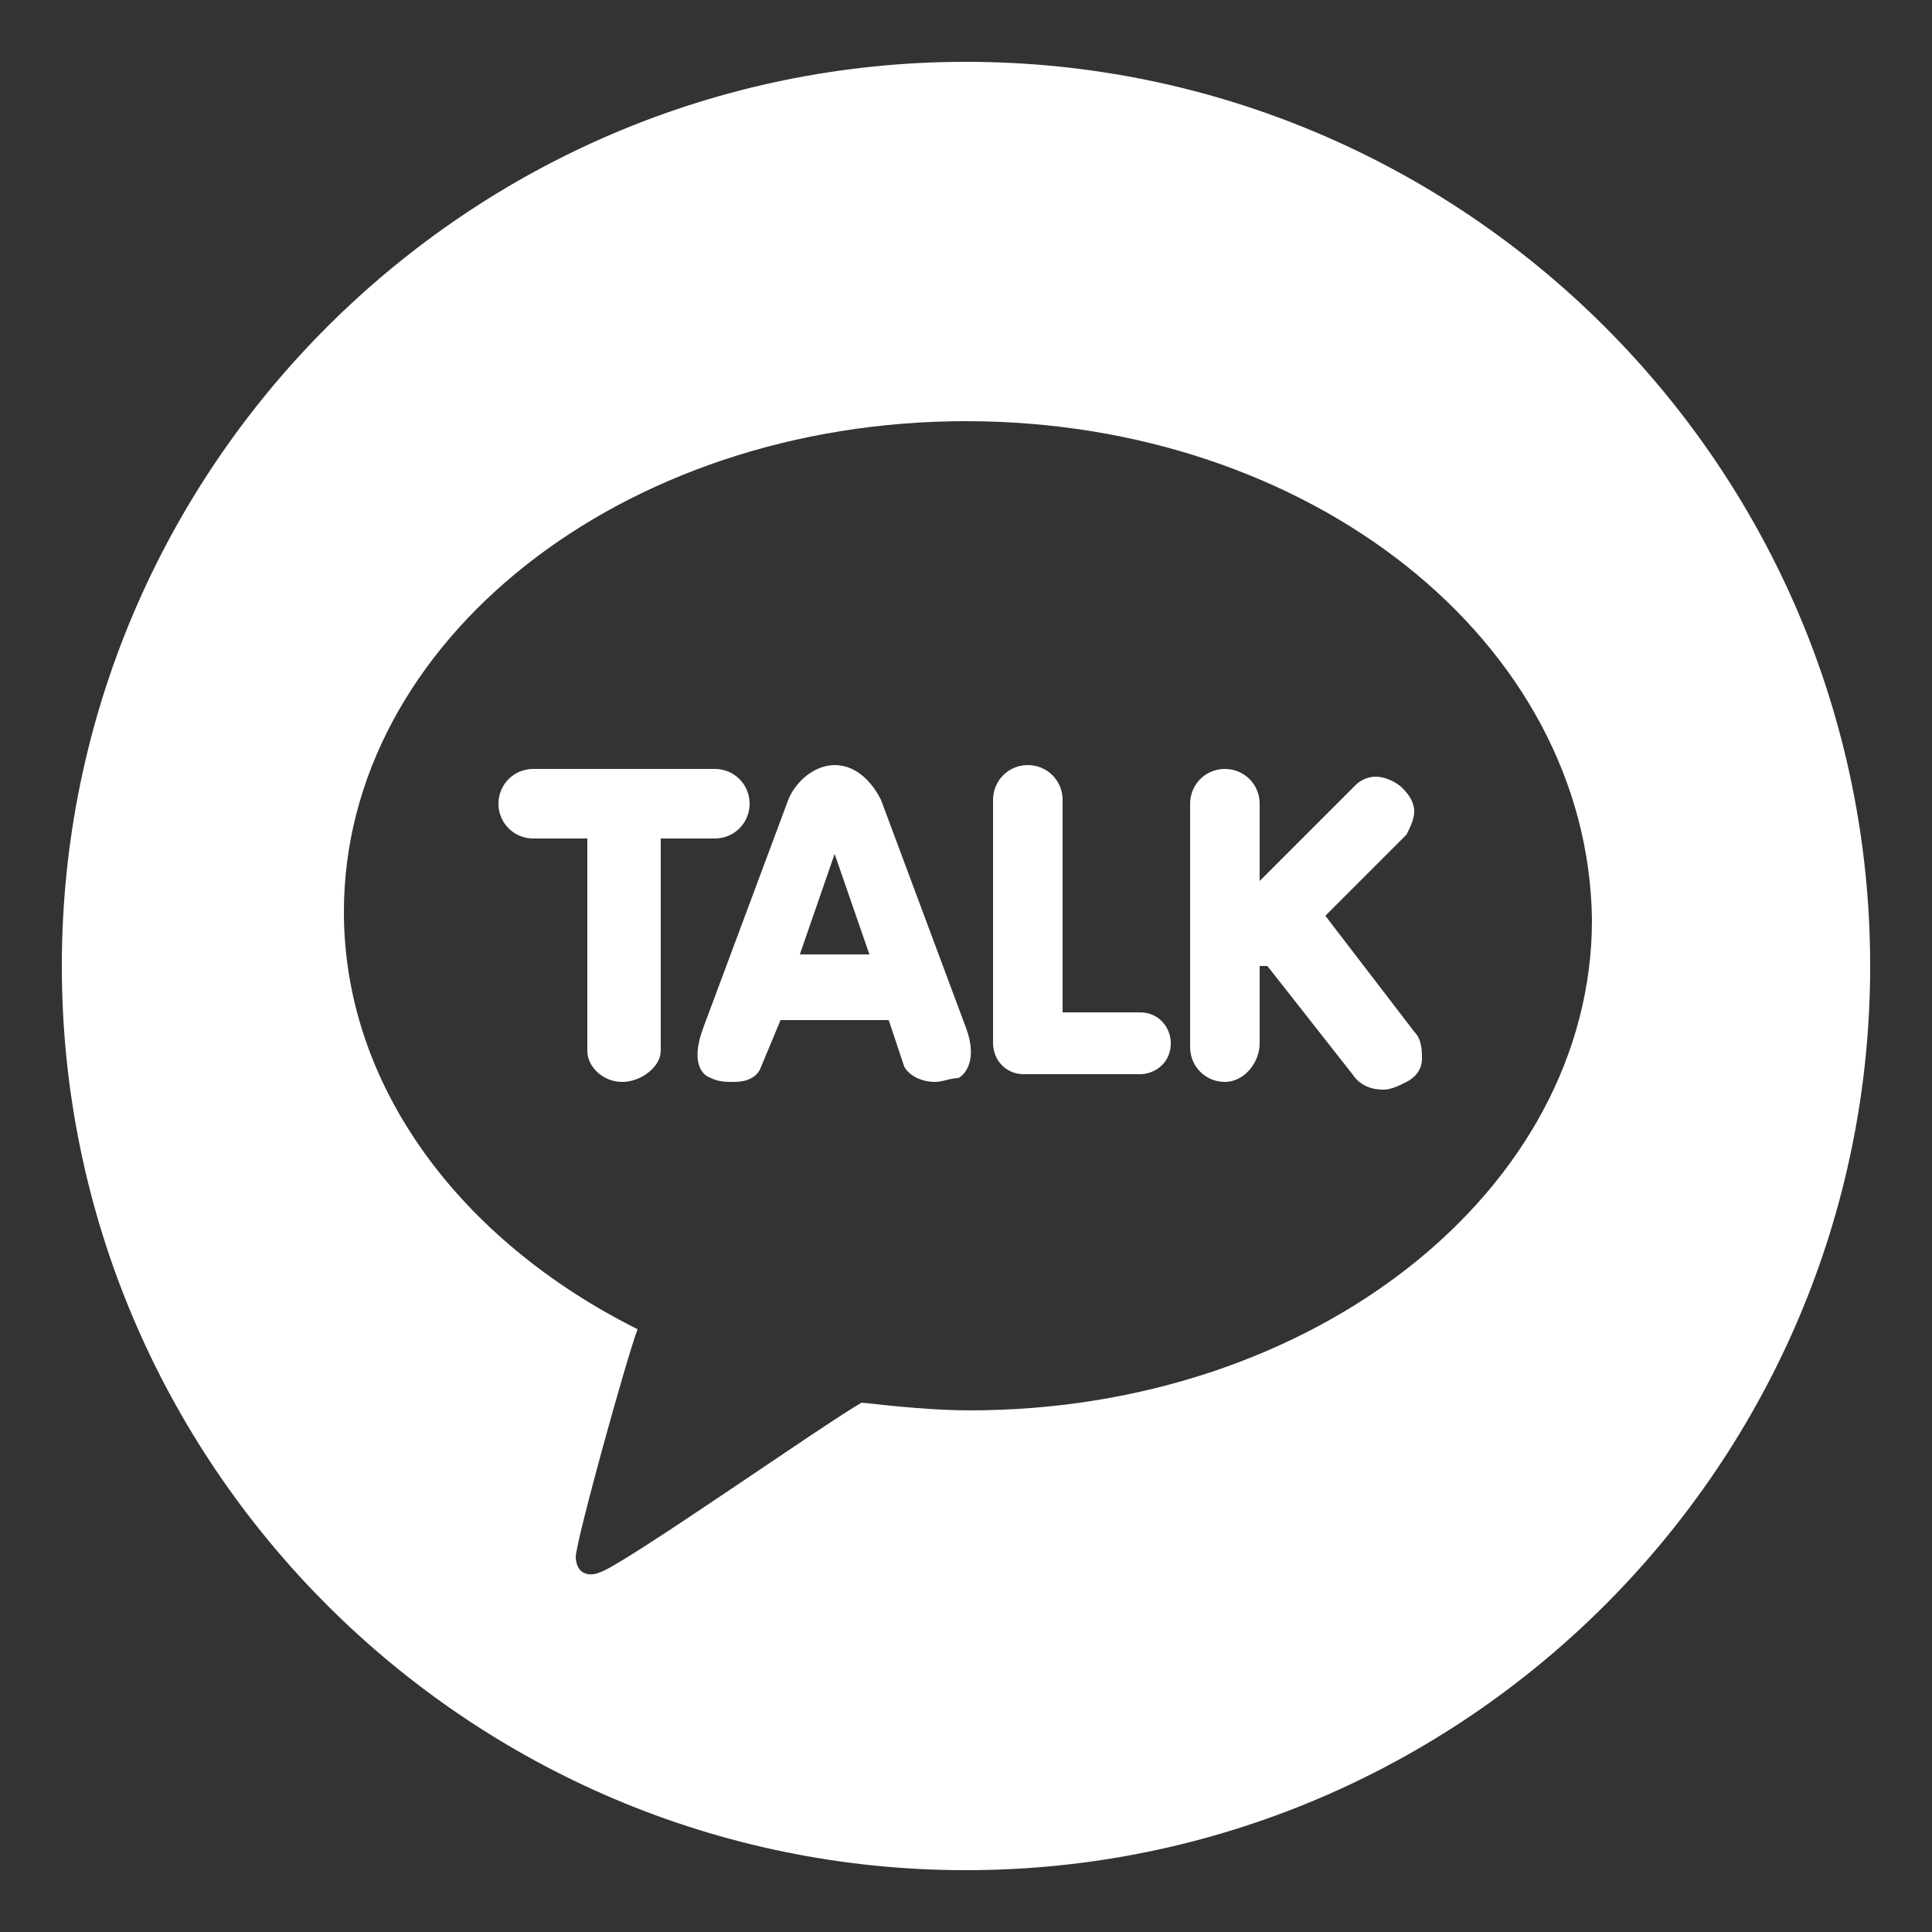 <?xml version="1.0" encoding="utf-8"?>
<!-- Generator: Adobe Illustrator 24.2.3, SVG Export Plug-In . SVG Version: 6.00 Build 0)  -->
<svg version="1.1" id="Layer_1" xmlns="http://www.w3.org/2000/svg" xmlns:xlink="http://www.w3.org/1999/xlink" x="0px" y="0px"
	 viewBox="0 0 50 50" style="enable-background:new 0 0 50 50;" xml:space="preserve">
<rect x="0" y="0" width="50" height="50" fill="#333333" stroke="none"/>
<style type="text/css">
	.st0{fill:#FFFFFF;}
</style>
<g>
	<path class="st0" d="M25,1.6C12.1,1.6,1.6,12.1,1.6,25S12.1,48.4,25,48.4S48.4,37.9,48.4,25S37.9,1.6,25,1.6z M25.1,36.5
		c-0.9,0-1.9-0.1-2.8-0.2c-0.9,0.5-6.3,4.3-6.8,4.4c0,0-0.2,0.1-0.4,0c-0.2-0.1-0.2-0.4-0.2-0.4c0-0.4,1.3-5.1,1.6-5.9
		c-4.6-2.3-7.6-6.3-7.6-10.8c0-7,7.2-12.7,16.1-12.7s16.1,5.7,16.2,12.9C41.2,30.8,34,36.5,25.1,36.5z"/>
</g>
<path class="st0" d="M16.1,28c-0.5,0-0.9-0.4-0.9-0.8v-5.5h-1.4c-0.5,0-0.9-0.4-0.9-0.9s0.4-0.9,0.9-0.9h4.7c0.5,0,0.9,0.4,0.9,0.9
	s-0.4,0.9-0.9,0.9h-1.4v5.5C17.1,27.6,16.6,28,16.1,28z M24.2,28c-0.4,0-0.7-0.2-0.8-0.4L23,26.4h-2.8l-0.5,1.2
	C19.6,27.9,19.3,28,19,28c-0.2,0-0.4,0-0.6-0.1c-0.3-0.1-0.5-0.5-0.2-1.3l2.2-5.9c0.2-0.5,0.7-0.9,1.2-0.9c0.6,0,1,0.5,1.2,0.9
	l2.2,5.9c0.3,0.8,0,1.2-0.2,1.3C24.6,27.9,24.4,28,24.2,28L24.2,28L24.2,28z M22.5,24.7l-0.9-2.6l-0.9,2.6H22.5L22.5,24.7z
	 M26.5,27.8c-0.5,0-0.8-0.4-0.8-0.8v-6.3c0-0.5,0.4-0.9,0.9-0.9s0.9,0.4,0.9,0.9v5.5h2c0.5,0,0.8,0.4,0.8,0.8c0,0.5-0.4,0.8-0.8,0.8
	H26.5z M31.7,28c-0.5,0-0.9-0.4-0.9-0.9v-6.3c0-0.5,0.4-0.9,0.9-0.9s0.9,0.4,0.9,0.9v2l2.5-2.5c0.1-0.1,0.3-0.2,0.5-0.2
	s0.5,0.1,0.7,0.3c0.2,0.2,0.3,0.4,0.3,0.6s-0.1,0.4-0.2,0.6l-2.1,2.1l2.3,3c0.2,0.2,0.2,0.5,0.2,0.7c0,0.3-0.2,0.5-0.4,0.6
	s-0.4,0.2-0.6,0.2c-0.3,0-0.6-0.1-0.8-0.4L32.8,25l-0.2,0v2C32.6,27.5,32.2,28,31.7,28L31.7,28z"/>
</svg>
